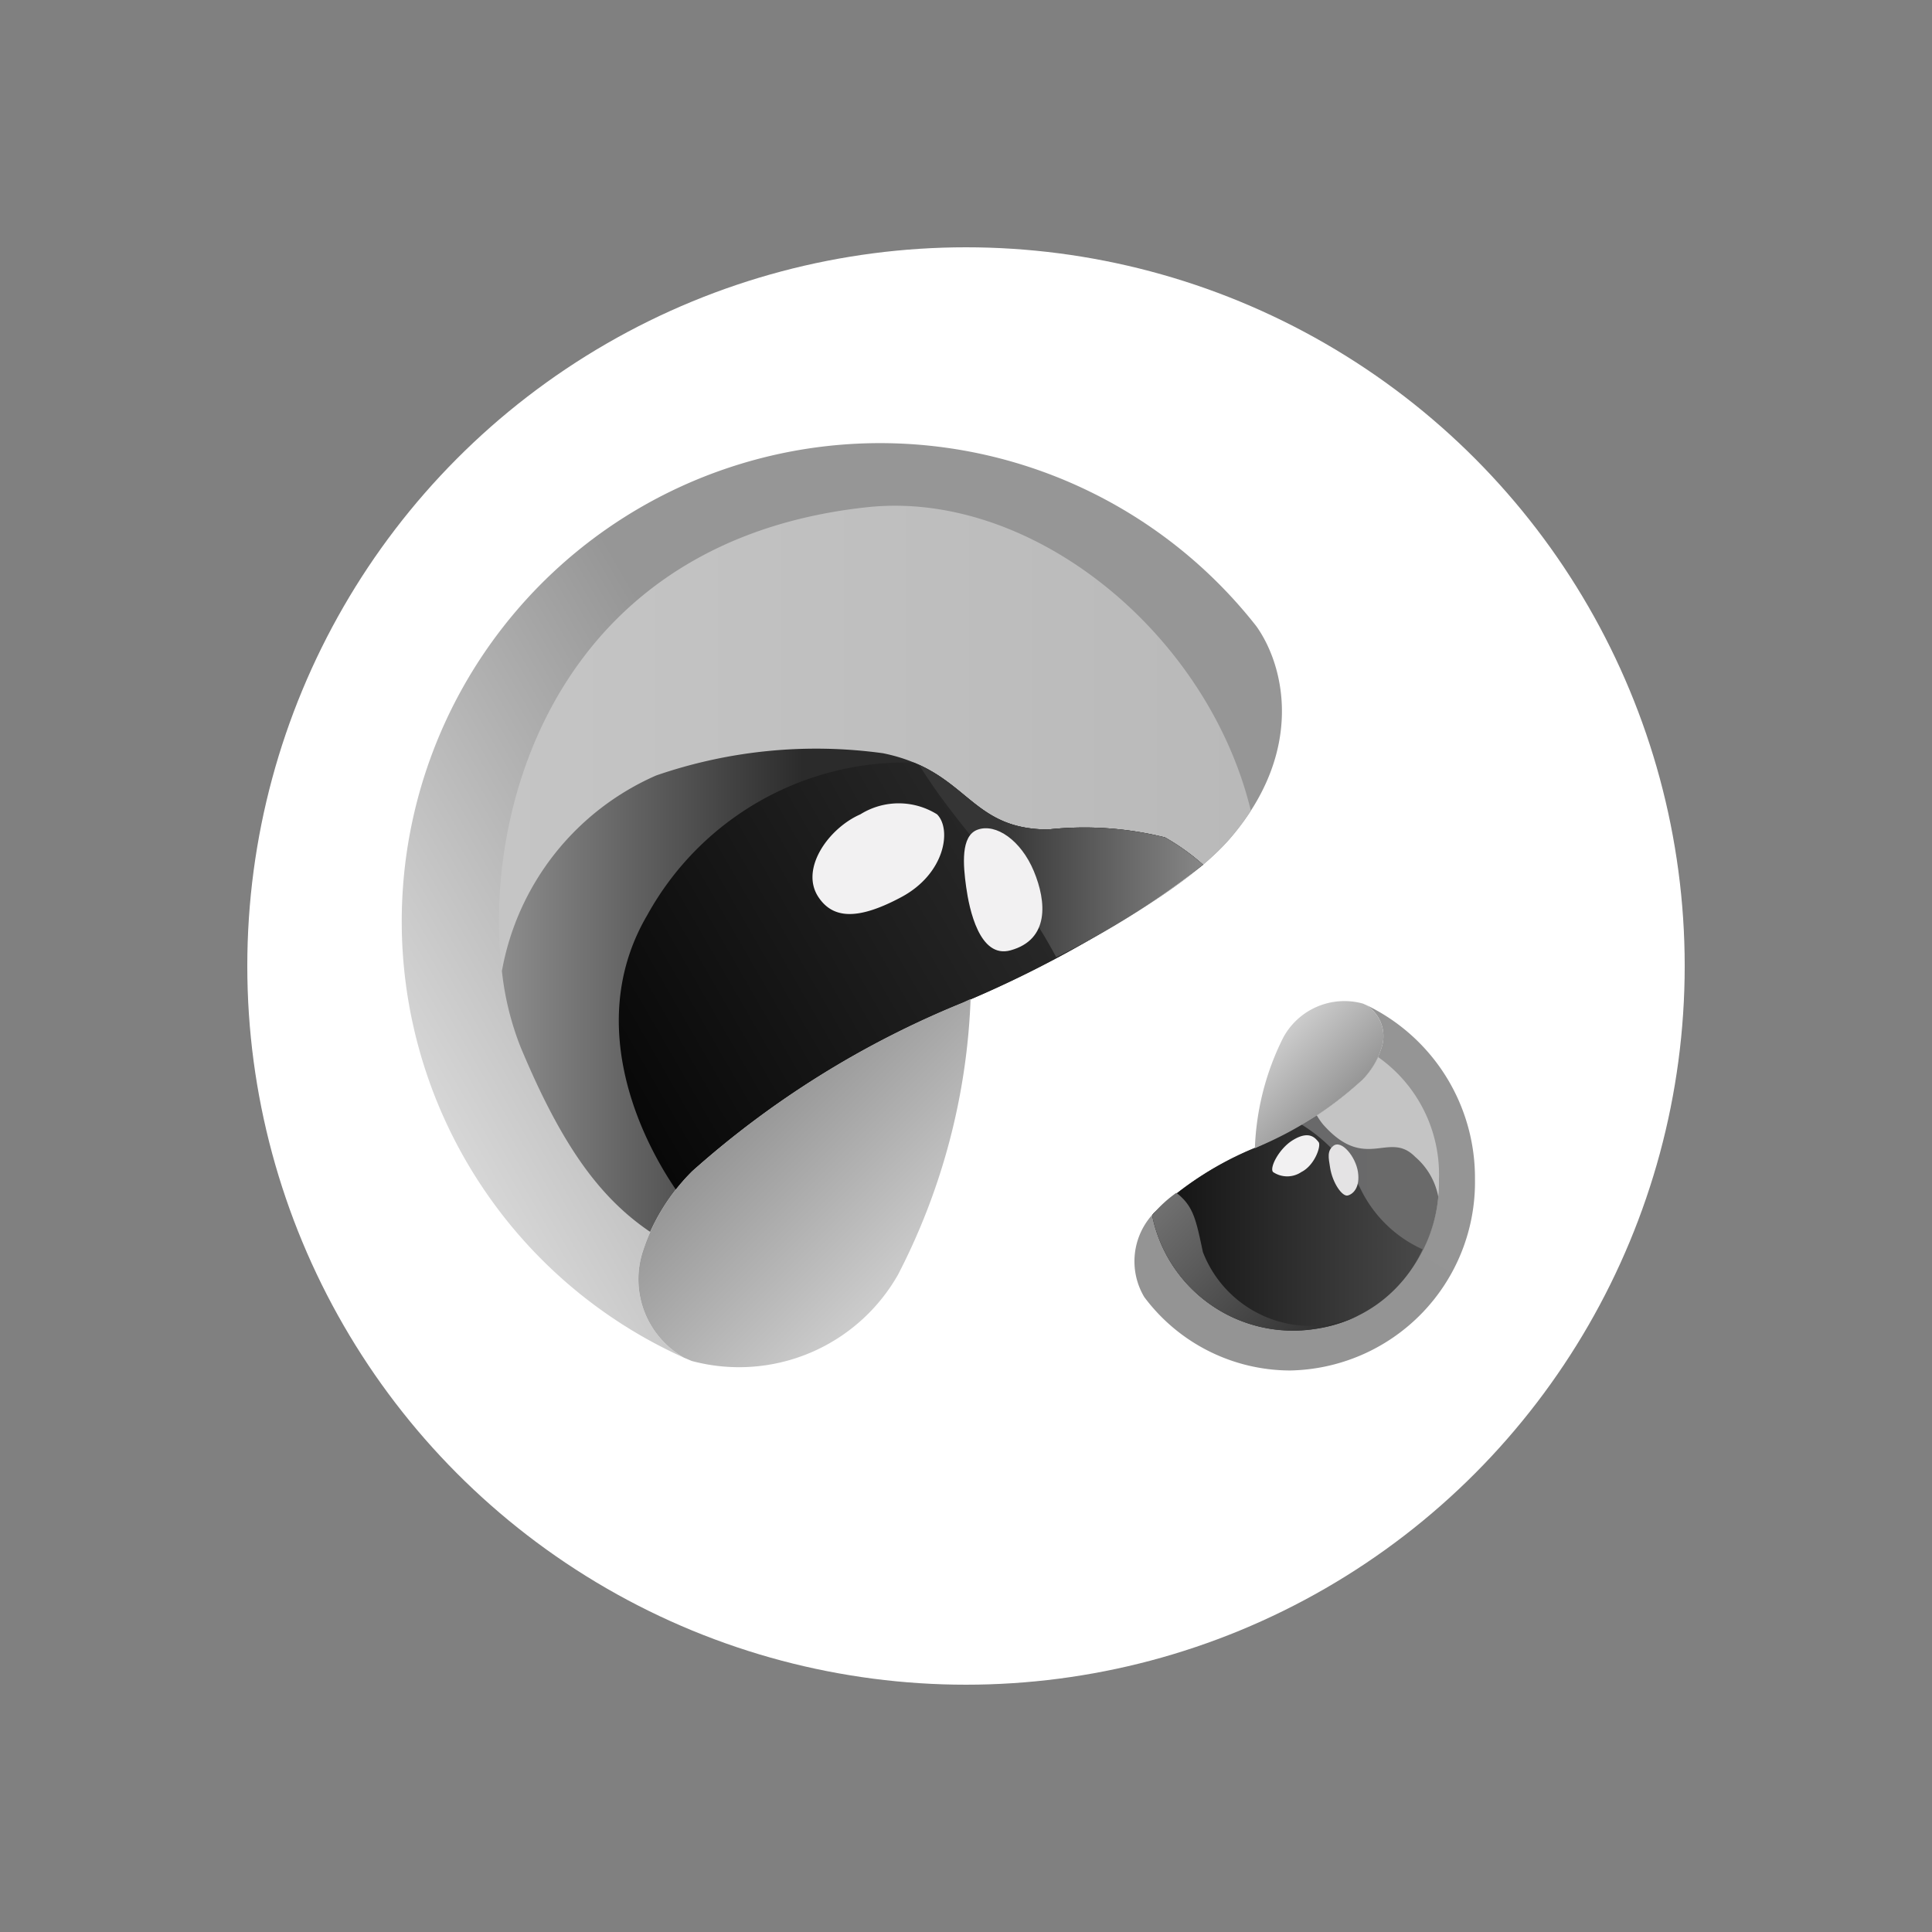 <svg id="b8cd6987-79fe-4bcf-ae00-ac9b3dd9062b" data-name="Ebene 1" xmlns="http://www.w3.org/2000/svg" xmlns:xlink="http://www.w3.org/1999/xlink" viewBox="0 0 50 50">
  <rect x="0" y="0" width="50" height="50" fill="#808080" stroke="none"/>
  <defs>
    <style>
      .f26b93b0-8cf7-49ce-bf25-172525fe6516 {
        fill: #fff;
      }

      .afe8cf85-3258-4373-9c85-e5c40ac08b44, .e5b1d645-6ad8-485b-accd-c2e0ea9a2e00 {
        fill-rule: evenodd;
      }

      .afe8cf85-3258-4373-9c85-e5c40ac08b44 {
        fill: url(#ab9704e6-13de-4c65-ab23-786c6356d6d1);
      }

      .e6d42b1c-2497-4cf9-8ad1-c7baf71ff98e {
        fill: #c4c4c4;
      }

      .f93ade2c-357f-418a-a7a7-dcdf7be85770 {
        fill: url(#bf9068db-4da2-4fd8-ad0d-c140830c0f9d);
      }

      .bd912cf5-3703-4b40-9e4f-fe674860e026 {
        fill: url(#fd25ff35-e713-41af-9304-f74f394a13a7);
      }

      .b1307ce6-cf7f-40d0-a45a-d6b8d563ad0c {
        fill: url(#e3305924-98b9-4262-92ac-d9d0747122e0);
      }

      .a1e87465-9025-4d0b-bf5d-0406989ba4c4, .e5b1d645-6ad8-485b-accd-c2e0ea9a2e00 {
        fill: #f2f1f2;
      }

      .b84e7c74-2fb8-40eb-85fa-52103f59b739 {
        fill: #e4e3e4;
      }

      .bf793911-7d67-4461-b5d2-0f19c1d21649 {
        fill: url(#eafbd37e-aa80-4672-ae5f-7708aa66325f);
      }

      .e768c5d8-e3fc-42ea-894c-b5b2b3ebafac {
        fill: url(#b3b1d703-e48c-41cc-838d-bf37d4e1d861);
      }

      .bd953368-df65-4705-b5ee-697c241e7c35 {
        fill: url(#e858ead6-50c3-4431-96ad-6dfc194d5643);
      }

      .aedae7d5-f7bd-45cc-83ce-b967425f1086 {
        fill: url(#f9902fd9-691f-4472-9ec5-df9db8b19a7c);
      }

      .b28a5e10-9a28-4fa0-9a2c-a8158e7eae50 {
        fill: url(#ac106f57-d557-4459-93da-5d32e8b67da4);
      }

      .e8893ed9-ebdf-4e15-9af0-339421561c87 {
        fill: url(#fbad7b6d-7d1a-4e65-97af-aa56e0df4198);
      }

      .f1c859f2-6b5f-4592-ae27-c5cb780c8a14 {
        fill: url(#b793c41d-f4af-4e53-82a9-27976b3dc8d4);
      }
    </style>
    <linearGradient id="ab9704e6-13de-4c65-ab23-786c6356d6d1" data-name="Unbenannter Verlauf 17" x1="36.784" y1="26.814" x2="31.874" y2="35.318" gradientUnits="userSpaceOnUse">
      <stop offset="0" stop-color="#959595"/>
      <stop offset="1" stop-color="#949494"/>
    </linearGradient>
    <linearGradient id="bf9068db-4da2-4fd8-ad0d-c140830c0f9d" data-name="Unbenannter Verlauf 30" x1="29.817" y1="31.656" x2="37.222" y2="31.656" gradientUnits="userSpaceOnUse">
      <stop offset="0" stop-color="#686869"/>
      <stop offset="1" stop-color="#6a6a6a"/>
    </linearGradient>
    <linearGradient id="fd25ff35-e713-41af-9304-f74f394a13a7" data-name="Unbenannter Verlauf 24" x1="29.817" y1="31.775" x2="36.817" y2="31.775" gradientUnits="userSpaceOnUse">
      <stop offset="0" stop-color="#101010"/>
      <stop offset="1" stop-color="#494949"/>
    </linearGradient>
    <linearGradient id="e3305924-98b9-4262-92ac-d9d0747122e0" data-name="Unbenannter Verlauf 36" x1="30.28" y1="30.965" x2="34.262" y2="34.948" gradientUnits="userSpaceOnUse">
      <stop offset="0" stop-color="#707070"/>
      <stop offset="1" stop-color="#2d2d2d"/>
    </linearGradient>
    <linearGradient id="eafbd37e-aa80-4672-ae5f-7708aa66325f" data-name="Unbenannter Verlauf 43" x1="33.02" y1="26.943" x2="34.639" y2="28.562" gradientUnits="userSpaceOnUse">
      <stop offset="0" stop-color="#ccc"/>
      <stop offset="1" stop-color="#969696"/>
    </linearGradient>
    <linearGradient id="b3b1d703-e48c-41cc-838d-bf37d4e1d861" data-name="Unbenannter Verlauf 83" x1="10.772" y1="27.81" x2="32.115" y2="15.488" gradientUnits="userSpaceOnUse">
      <stop offset="0" stop-color="#d6d6d6"/>
      <stop offset="0.453" stop-color="#969696"/>
    </linearGradient>
    <linearGradient id="e858ead6-50c3-4431-96ad-6dfc194d5643" data-name="Unbenannter Verlauf 70" x1="12.913" y1="22.484" x2="32.372" y2="22.484" gradientUnits="userSpaceOnUse">
      <stop offset="0" stop-color="#c5c5c5"/>
      <stop offset="1" stop-color="#b9b9b9"/>
    </linearGradient>
    <linearGradient id="f9902fd9-691f-4472-9ec5-df9db8b19a7c" data-name="Unbenannter Verlauf 66" x1="31.135" y1="25.614" x2="12.989" y2="25.614" gradientUnits="userSpaceOnUse">
      <stop offset="0.571" stop-color="#2b2b2b"/>
      <stop offset="1" stop-color="#8d8d8d"/>
    </linearGradient>
    <linearGradient id="ac106f57-d557-4459-93da-5d32e8b67da4" data-name="Unbenannter Verlauf 54" x1="15.563" y1="27.498" x2="29.459" y2="19.475" gradientUnits="userSpaceOnUse">
      <stop offset="0" stop-color="#080808"/>
      <stop offset="1" stop-color="#333"/>
    </linearGradient>
    <linearGradient id="fbad7b6d-7d1a-4e65-97af-aa56e0df4198" x1="23.654" y1="32.813" x2="19.532" y2="28.691" xlink:href="#eafbd37e-aa80-4672-ae5f-7708aa66325f"/>
    <linearGradient id="b793c41d-f4af-4e53-82a9-27976b3dc8d4" data-name="Unbenannter Verlauf 58" x1="23.784" y1="22.283" x2="31.135" y2="22.283" gradientUnits="userSpaceOnUse">
      <stop offset="0.287" stop-color="#353535"/>
      <stop offset="1" stop-color="#878787"/>
    </linearGradient>
  </defs>
  <circle class="f26b93b0-8cf7-49ce-bf25-172525fe6516" cx="25" cy="25" r="18.6"/>
  <g>
    <path class="afe8cf85-3258-4373-9c85-e5c40ac08b44" d="M35.348,26.005a4.959,4.959,0,0,1,2.824,4.513,4.875,4.875,0,0,1-4.791,4.95,4.724,4.724,0,0,1-3.767-1.9,1.806,1.806,0,0,1,.252-2.179,8.512,8.512,0,0,1,2.688-1.714,9.343,9.343,0,0,0,2.712-1.745,2.063,2.063,0,0,0,.488-.815A.949.949,0,0,0,35.348,26.005Z"/>
    <path class="e6d42b1c-2497-4cf9-8ad1-c7baf71ff98e" d="M35.664,27.356a3.716,3.716,0,0,1,1.576,3.171,3.85,3.85,0,0,1-3.209,3.867,3.719,3.719,0,0,1-4.214-2.94c.016-.02.032-.041.049-.061a8.512,8.512,0,0,1,2.688-1.714,9.343,9.343,0,0,0,2.712-1.745,2.167,2.167,0,0,0,.4-.578Z"/>
    <path class="f93ade2c-357f-418a-a7a7-dcdf7be85770" d="M34.078,28.865a1.762,1.762,0,0,0,.164.237c1.1,1.244,1.7.143,2.381.836a1.8,1.8,0,0,1,.6,1.033,3.81,3.81,0,0,1-3.191,3.423,3.719,3.719,0,0,1-4.214-2.94c.016-.02.032-.041.049-.061a8.512,8.512,0,0,1,2.688-1.714,14.32,14.32,0,0,0,1.524-.814Z"/>
    <path class="bd912cf5-3703-4b40-9e4f-fe674860e026" d="M33.679,29.1a4.144,4.144,0,0,1,1.543,1.69,3.289,3.289,0,0,0,1.595,1.543,3.592,3.592,0,0,1-2.786,2.058,3.719,3.719,0,0,1-4.214-2.94c.016-.02.032-.041.049-.061a8.512,8.512,0,0,1,2.688-1.714c.383-.179.764-.371,1.125-.576Z"/>
    <path class="b1307ce6-cf7f-40d0-a45a-d6b8d563ad0c" d="M30.444,30.87c.446.343.509.7.687,1.534a2.99,2.99,0,0,0,4.037,1.638,3.861,3.861,0,0,1-1.137.352,3.719,3.719,0,0,1-4.214-2.94c.016-.02.032-.041.049-.061A3.189,3.189,0,0,1,30.444,30.87Z"/>
    <path class="e5b1d645-6ad8-485b-accd-c2e0ea9a2e00" d="M33.46,29.506c.436-.267.589-.038.664.05s-.094.6-.445.776a.653.653,0,0,1-.732,0C32.847,30.225,33.1,29.725,33.46,29.506Z"/>
    <path class="b84e7c74-2fb8-40eb-85fa-52103f59b739" d="M34.505,29.656c.212-.171.582.282.639.676s-.119.569-.263.607-.394-.324-.457-.714c-.044-.269-.081-.438.081-.569Z"/>
    <path class="bf793911-7d67-4461-b5d2-0f19c1d21649" d="M32.476,29.717h0a6.924,6.924,0,0,1,.728-2.853,1.8,1.8,0,0,1,2.066-.892l.078.034a.949.949,0,0,1,.406,1.114,2.063,2.063,0,0,1-.488.815,9.343,9.343,0,0,1-2.712,1.745l-.078.038Z"/>
    <path class="e768c5d8-e3fc-42ea-894c-b5b2b3ebafac" d="M17.7,35.136A12.378,12.378,0,1,1,32.516,16.209c.74,1.043,1.235,3.229-.65,5.452-1.054,1.245-3.49,2.7-6.946,4.286a24.2,24.2,0,0,0-7.009,4.365,5.125,5.125,0,0,0-1.263,2.039A2.333,2.333,0,0,0,17.7,35.136Z"/>
    <path class="bd953368-df65-4705-b5ee-697c241e7c35" d="M16.826,31.881c-1.306-.885-2.286-2.232-3.348-4.77-1.521-3.637-.424-12.972,8.959-13.984,4.271-.461,8.82,3.257,9.935,7.854a6.211,6.211,0,0,1-.506.68c-1.054,1.245-3.49,2.7-6.946,4.286a24.2,24.2,0,0,0-7.009,4.365,5.287,5.287,0,0,0-1.085,1.569Z"/>
    <path class="aedae7d5-f7bd-45cc-83ce-b967425f1086" d="M12.989,25.13a6.848,6.848,0,0,1,3.993-5.061,12.691,12.691,0,0,1,5.872-.575c2.212.454,2.2,1.967,4.268,1.973a8.635,8.635,0,0,1,3.028.205,5.73,5.73,0,0,1,.985.706,28.828,28.828,0,0,1-6.215,3.569,24.2,24.2,0,0,0-7.009,4.365,5.287,5.287,0,0,0-1.085,1.569c-1.306-.885-2.286-2.232-3.348-4.77a7.545,7.545,0,0,1-.489-1.981Z"/>
    <path class="b28a5e10-9a28-4fa0-9a2c-a8158e7eae50" d="M23.655,19.736c1.447.6,1.685,1.726,3.467,1.731a8.635,8.635,0,0,1,3.028.205,5.73,5.73,0,0,1,.985.706,28.828,28.828,0,0,1-6.215,3.569,24.2,24.2,0,0,0-7.009,4.365,5.556,5.556,0,0,0-.42.474c-1.109-1.626-2.277-4.5-.733-7.115A7.636,7.636,0,0,1,23.655,19.736Z"/>
    <path class="e8893ed9-ebdf-4e15-9af0-339421561c87" d="M25.119,25.853l0,0A16.869,16.869,0,0,1,23.24,32.99,4.731,4.731,0,0,1,17.9,35.221l-.2-.085a2.334,2.334,0,0,1-1.052-2.785,5.133,5.133,0,0,1,1.264-2.039,24.2,24.2,0,0,1,7.009-4.365l.2-.094Z"/>
    <path class="e5b1d645-6ad8-485b-accd-c2e0ea9a2e00" d="M21.182,23.218c-.489-.732.264-1.785,1.084-2.143a1.872,1.872,0,0,1,1.985,0c.383.384.211,1.535-.926,2.143S21.552,23.774,21.182,23.218Z"/>
    <path class="f1c859f2-6b5f-4592-ae27-c5cb780c8a14" d="M23.784,19.792c1.334.612,1.61,1.67,3.338,1.675a8.635,8.635,0,0,1,3.028.205,5.73,5.73,0,0,1,.985.706,21.106,21.106,0,0,1-3.8,2.395C26.2,22.65,24.936,21.635,23.784,19.792Z"/>
    <path class="a1e87465-9025-4d0b-bf5d-0406989ba4c4" d="M25.3,21.472c.476-.173,1.124.278,1.455,1.072s.406,1.771-.6,2.05c-.807.225-1.072-1.071-1.151-1.64S24.859,21.631,25.3,21.472Z"/>
  </g>
</svg>
